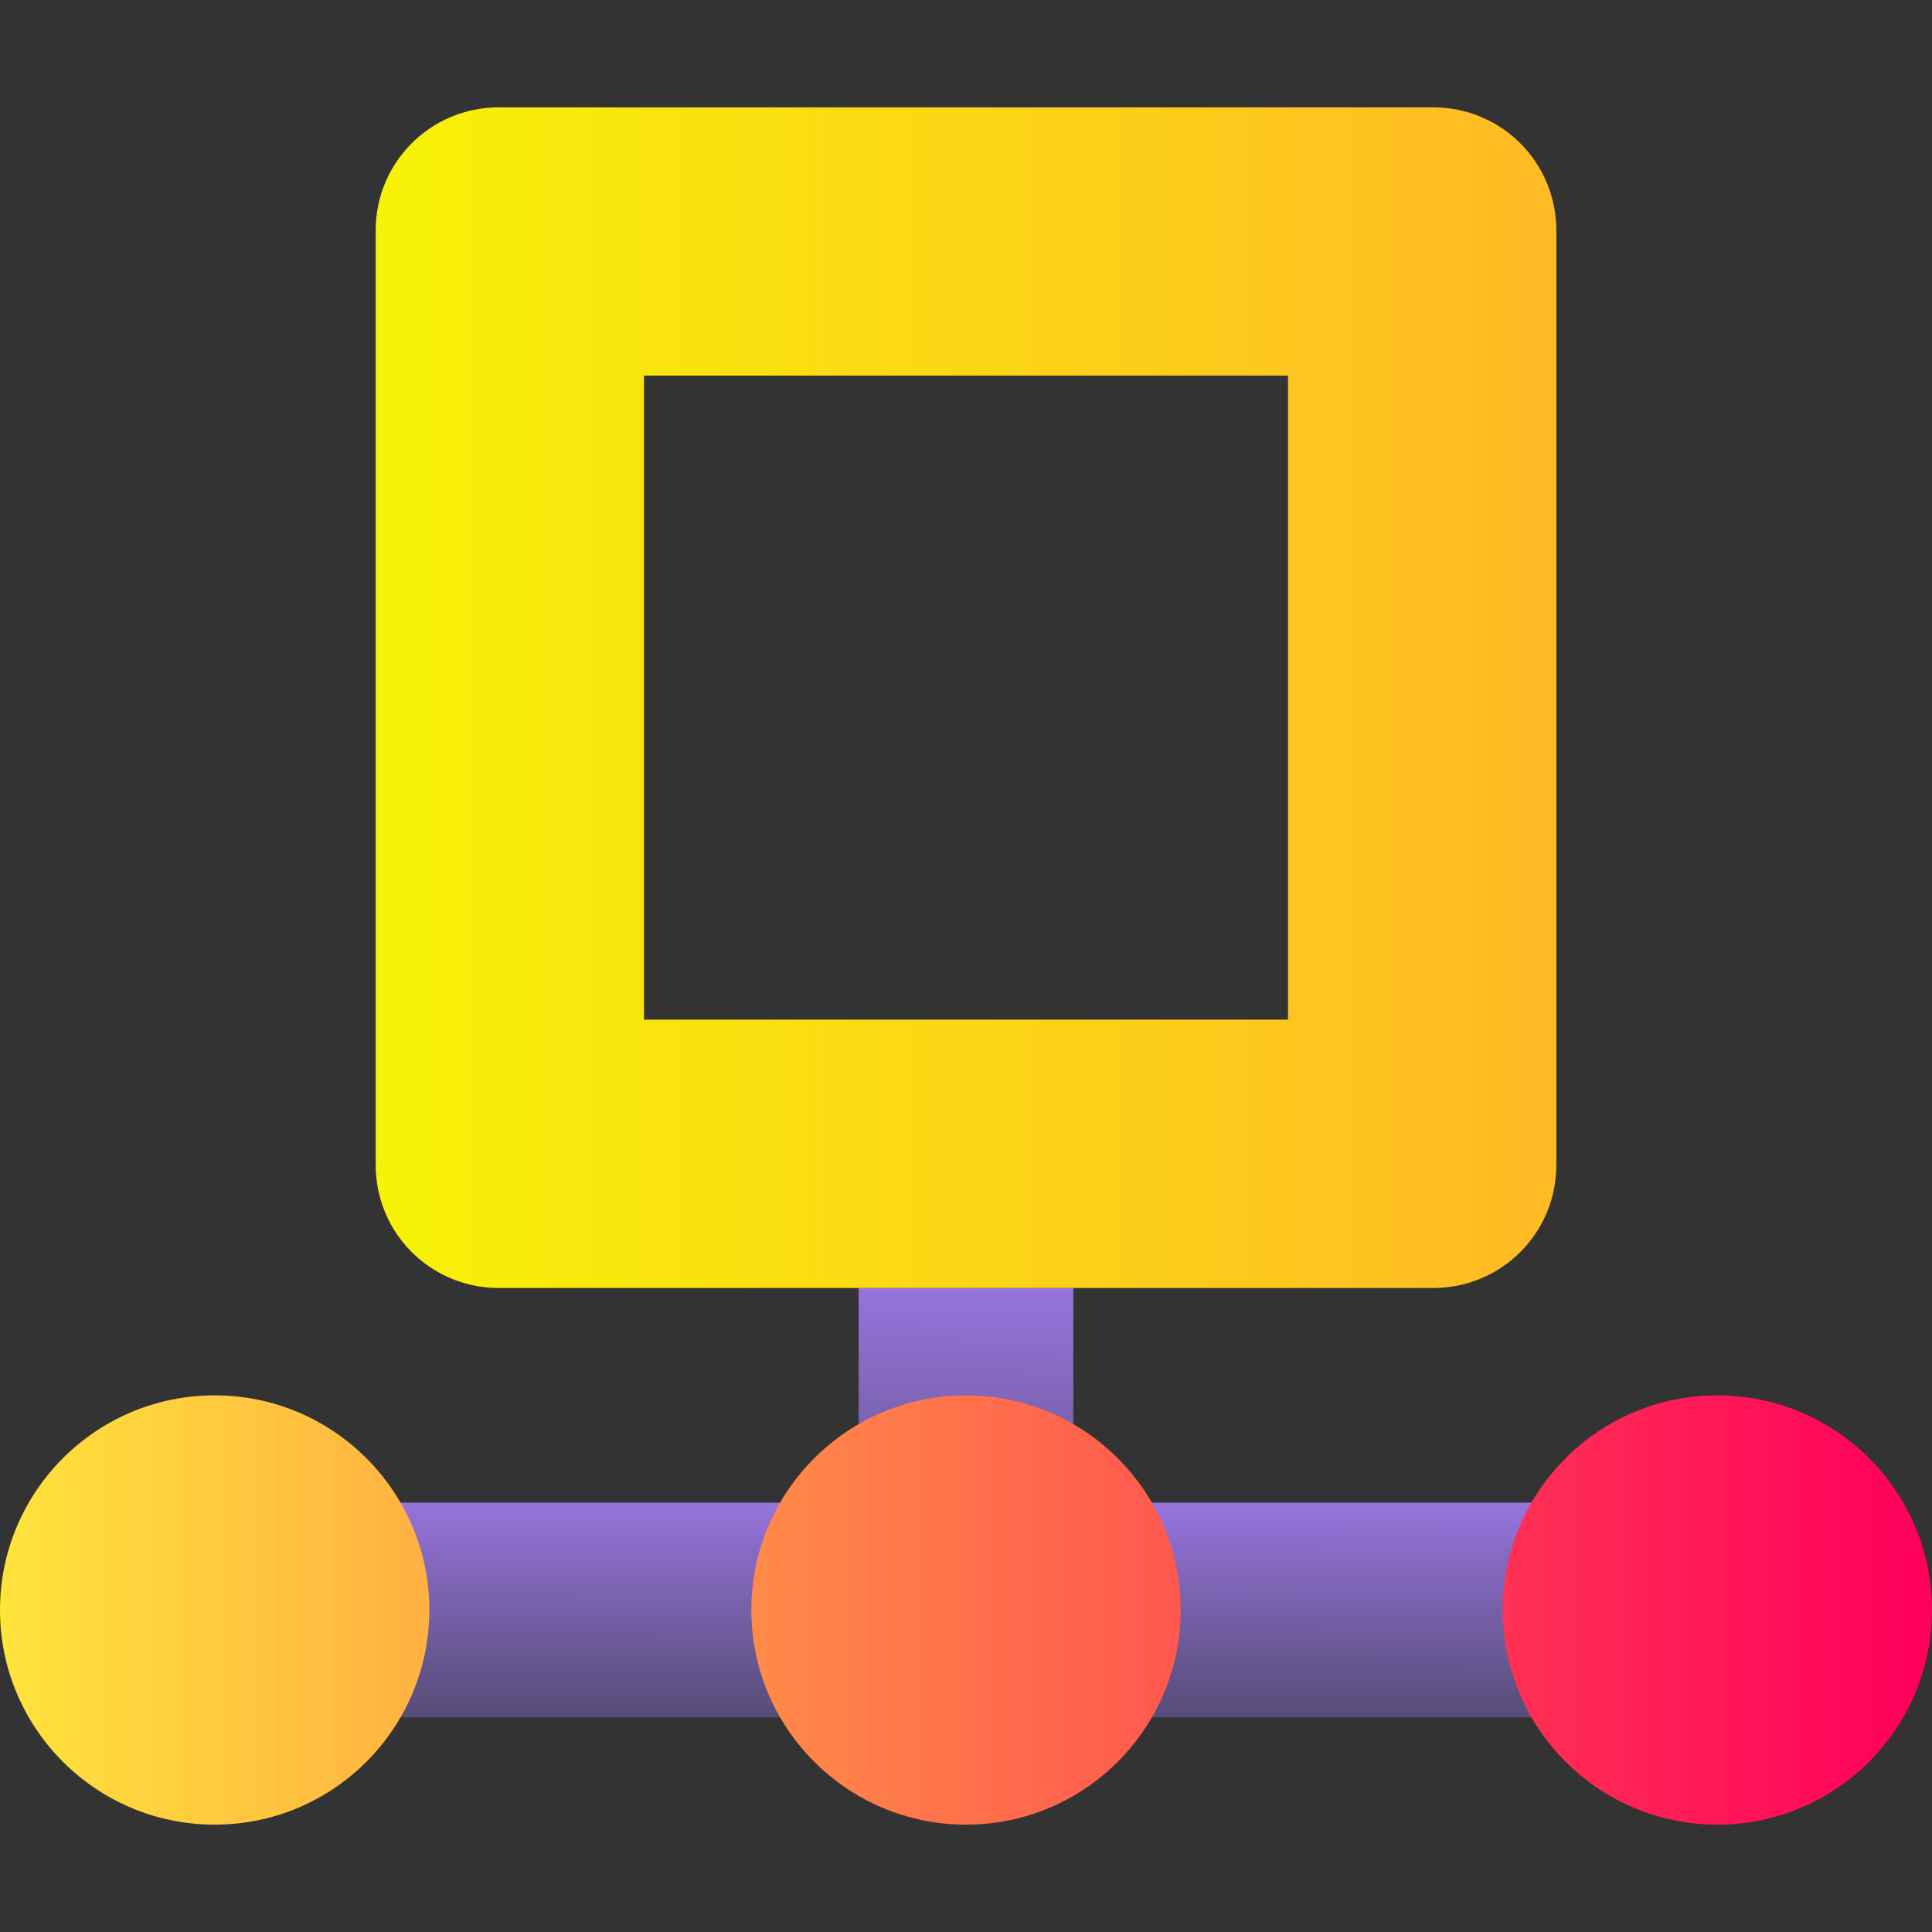 <?xml version="1.0" encoding="UTF-8" standalone="no"?>
<!-- Generator: Gravit.io -->

<svg
   xmlns:dc="http://purl.org/dc/elements/1.1/"
   xmlns:cc="http://creativecommons.org/ns#"
   xmlns:rdf="http://www.w3.org/1999/02/22-rdf-syntax-ns#"
   xmlns:svg="http://www.w3.org/2000/svg"
   xmlns="http://www.w3.org/2000/svg"
   xmlns:sodipodi="http://sodipodi.sourceforge.net/DTD/sodipodi-0.dtd"
   xmlns:inkscape="http://www.inkscape.org/namespaces/inkscape"
   style="isolation:isolate"
   viewBox="0 0 36 36"
   width="48"
   height="48"
   version="1.1"
   id="svg30"
   sodipodi:docname="vmware-netcfg.svg"
   inkscape:version="0.92.4 (5da689c313, 2019-01-14)">
  <rect x="0" y="0" width="36" height="36" fill="#333333" stroke="none"/>
  <defs
     id="defs34" />
  <sodipodi:namedview
     pagecolor="#ffffff"
     bordercolor="#666666"
     borderopacity="1"
     objecttolerance="10"
     gridtolerance="10"
     guidetolerance="10"
     inkscape:pageopacity="0"
     inkscape:pageshadow="2"
     inkscape:window-width="640"
     inkscape:window-height="480"
     id="namedview32"
     showgrid="false"
     units="px"
     inkscape:zoom="82.518609"
     inkscape:cx="32.878374"
     inkscape:cy="31.808612"
     inkscape:current-layer="svg30" />
  <linearGradient
     id="_lgradient_5"
     x1="0.543"
     y1="-0.266"
     x2="0.52"
     y2="0.983"
     gradientTransform="matrix(5.333,0,0,8,21.333,32)"
     gradientUnits="userSpaceOnUse">
    <stop
       offset="3.043%"
       stop-opacity="1"
       style="stop-color:rgb(166,124,243)"
       id="stop2" />
    <stop
       offset="98.696%"
       stop-opacity="1"
       style="stop-color:rgb(88,78,123)"
       id="stop4" />
  </linearGradient>
  <linearGradient
     id="_lgradient_6"
     x1="0.543"
     y1="-0.266"
     x2="0.52"
     y2="0.983"
     gradientTransform="matrix(34.667,0,0,5.333,6.667,37.333)"
     gradientUnits="userSpaceOnUse">
    <stop
       offset="3.043%"
       stop-opacity="1"
       style="stop-color:rgb(166,124,243)"
       id="stop9" />
    <stop
       offset="98.696%"
       stop-opacity="1"
       style="stop-color:rgb(88,78,123)"
       id="stop11" />
  </linearGradient>
  <linearGradient
     id="_lgradient_7"
     x1="0"
     y1="0.5"
     x2="1"
     y2="0.5"
     gradientTransform="matrix(48,0,0,10.667,-7.5e-7,34.667)"
     gradientUnits="userSpaceOnUse">
    <stop
       offset="0%"
       stop-opacity="1"
       style="stop-color:rgb(255,229,59)"
       id="stop16" />
    <stop
       offset="98.696%"
       stop-opacity="1"
       style="stop-color:rgb(255,0,91)"
       id="stop18" />
  </linearGradient>
  <linearGradient
     id="_lgradient_8"
     x1="0"
     y1="0.5"
     x2="1"
     y2="0.5"
     gradientTransform="matrix(29.333,0,0,29.333,9.333,2.667)"
     gradientUnits="userSpaceOnUse">
    <stop
       offset="0%"
       stop-opacity="1"
       style="stop-color:rgb(247,242,6)"
       id="stop23" />
    <stop
       offset="97.826%"
       stop-opacity="1"
       style="stop-color:rgb(255,187,36)"
       id="stop25" />
  </linearGradient>
  <g
     id="g839"
     transform="scale(0.75)">
    <path
       style="fill:url(#_lgradient_5);stroke-width:1.067"
       inkscape:connector-curvature="0"
       id="path7"
       d="m 21.333,32 h 5.333 v 8 h -5.333 z" />
    <path
       style="fill:url(#_lgradient_6);stroke-width:1.067"
       inkscape:connector-curvature="0"
       id="path14"
       d="M 6.667,37.333 H 41.333 v 5.333 H 6.667 Z" />
    <path
       style="fill:url(#_lgradient_7);fill-rule:evenodd;stroke-width:1.067"
       inkscape:connector-curvature="0"
       id="path21"
       d="m -7.5e-7,40 c 0,-2.944 2.389,-5.333 5.333,-5.333 2.944,0 5.333,2.389 5.333,5.333 0,2.944 -2.389,5.333 -5.333,5.333 -2.944,0 -5.333,-2.389 -5.333,-5.333 z m 18.667,0 C 18.667,37.056 21.056,34.667 24,34.667 c 2.944,0 5.333,2.389 5.333,5.333 0,2.944 -2.389,5.333 -5.333,5.333 -2.944,0 -5.333,-2.389 -5.333,-5.333 z m 18.667,0 c 0,-2.944 2.389,-5.333 5.333,-5.333 2.944,0 5.333,2.389 5.333,5.333 0,2.944 -2.389,5.333 -5.333,5.333 -2.944,0 -5.333,-2.389 -5.333,-5.333 z" />
    <path
       style="fill:url(#_lgradient_8);stroke-width:1.067"
       inkscape:connector-curvature="0"
       id="path28"
       d="m 12.394,2.667 c -1.696,0 -3.06,1.364 -3.06,3.06 V 28.94 C 9.333,30.636 10.698,32 12.394,32 h 23.213 c 1.696,0 3.06,-1.364 3.06,-3.06 V 5.727 C 38.667,4.031 37.302,2.667 35.606,2.667 Z M 16,9.333 H 32 V 25.333 H 16 Z" />
  </g>
</svg>

